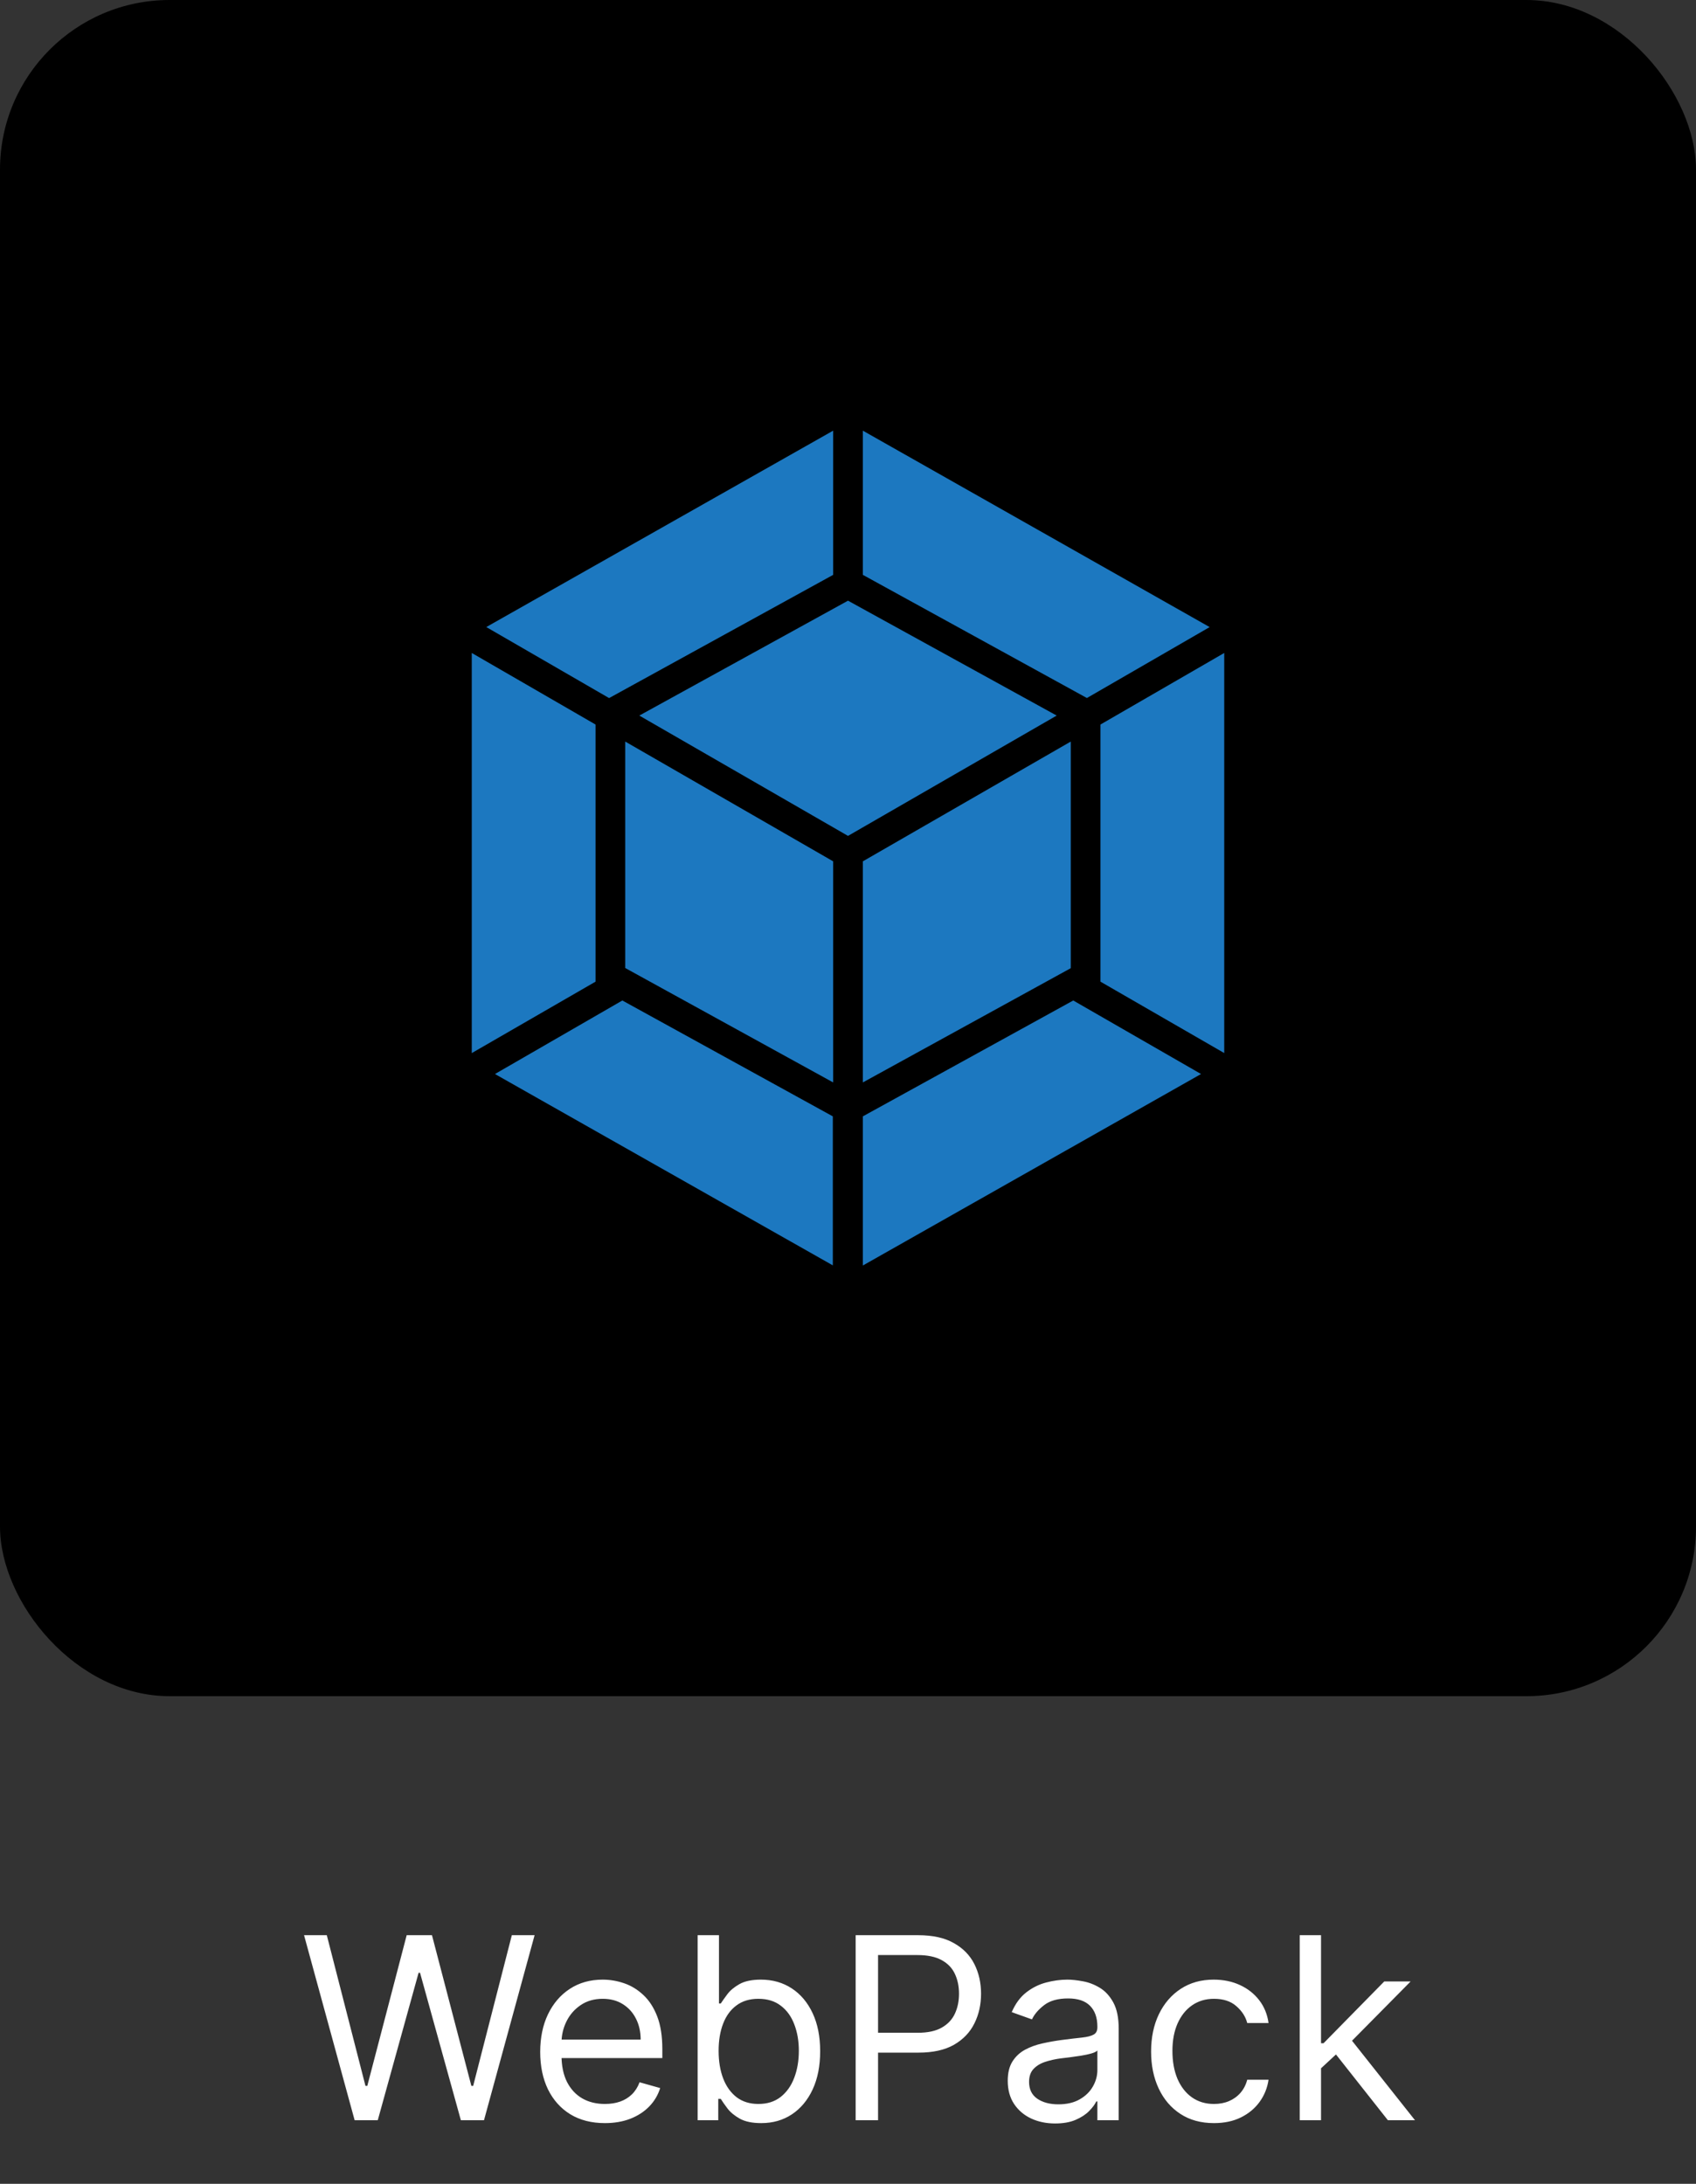 <svg width="80" height="103" viewBox="0 0 80 103" fill="none" xmlns="http://www.w3.org/2000/svg">
<rect x="0" y="0" width="80" height="103" fill="#333333" stroke="none"/>
<rect width="80" height="80" rx="8" fill="black"/>
<path d="M56.653 50.656L40.7 59.688V52.653L50.625 47.188L56.653 50.656ZM57.747 49.669V30.797L51.909 34.172V46.3L57.744 49.666L57.747 49.669ZM23.347 50.656L39.284 59.681V52.653L29.356 47.188L23.347 50.656ZM22.253 49.669V30.797L28.091 34.172V46.3L22.253 49.669ZM22.938 29.575L39.3 20.312V27.113L28.816 32.878L28.731 32.925L22.938 29.575ZM57.056 29.575L40.7 20.312V27.113L51.184 32.875L51.269 32.922L57.062 29.575H57.056ZM39.3 51.053L29.491 45.656V34.975L39.3 40.625V51.053ZM40.7 51.053L50.509 45.663V34.975L40.7 40.625V51.053ZM30.156 33.75L40 28.331L49.844 33.75L40 39.425L30.156 33.75Z" fill="#1C78C0"/>
<path d="M16.728 100L14.342 91.273H15.415L17.239 98.381H17.325L19.183 91.273H20.376L22.234 98.381H22.319L24.143 91.273H25.217L22.83 100H21.739L19.813 93.046H19.745L17.819 100H16.728ZM28.532 100.136C27.901 100.136 27.357 99.997 26.9 99.719C26.445 99.438 26.095 99.046 25.847 98.543C25.603 98.037 25.481 97.449 25.481 96.778C25.481 96.108 25.603 95.517 25.847 95.006C26.095 94.492 26.438 94.091 26.879 93.804C27.322 93.514 27.839 93.369 28.43 93.369C28.771 93.369 29.107 93.426 29.44 93.54C29.772 93.653 30.075 93.838 30.347 94.094C30.62 94.347 30.837 94.682 30.999 95.099C31.161 95.517 31.242 96.031 31.242 96.642V97.068H26.197V96.199H30.22C30.22 95.829 30.146 95.5 29.998 95.21C29.853 94.921 29.646 94.692 29.376 94.524C29.109 94.356 28.793 94.273 28.43 94.273C28.029 94.273 27.683 94.372 27.39 94.571C27.1 94.767 26.877 95.023 26.721 95.338C26.565 95.653 26.486 95.992 26.486 96.352V96.932C26.486 97.426 26.572 97.845 26.742 98.189C26.916 98.53 27.155 98.79 27.462 98.969C27.769 99.145 28.126 99.233 28.532 99.233C28.796 99.233 29.035 99.196 29.248 99.122C29.464 99.046 29.65 98.932 29.806 98.781C29.962 98.628 30.083 98.438 30.168 98.21L31.14 98.483C31.038 98.812 30.866 99.102 30.624 99.352C30.383 99.599 30.084 99.793 29.729 99.932C29.374 100.068 28.975 100.136 28.532 100.136ZM32.908 100V91.273H33.914V94.494H33.999C34.073 94.381 34.175 94.236 34.306 94.06C34.44 93.881 34.63 93.722 34.877 93.582C35.127 93.44 35.465 93.369 35.891 93.369C36.443 93.369 36.928 93.507 37.349 93.783C37.769 94.058 38.097 94.449 38.333 94.954C38.569 95.46 38.687 96.057 38.687 96.744C38.687 97.438 38.569 98.038 38.333 98.547C38.097 99.053 37.771 99.445 37.353 99.723C36.935 99.999 36.454 100.136 35.908 100.136C35.488 100.136 35.151 100.067 34.898 99.928C34.646 99.785 34.451 99.625 34.315 99.446C34.178 99.264 34.073 99.114 33.999 98.994H33.88V100H32.908ZM33.897 96.727C33.897 97.222 33.969 97.658 34.114 98.035C34.259 98.41 34.471 98.704 34.749 98.918C35.028 99.128 35.369 99.233 35.772 99.233C36.193 99.233 36.543 99.122 36.825 98.901C37.109 98.676 37.322 98.375 37.464 97.997C37.609 97.617 37.681 97.193 37.681 96.727C37.681 96.267 37.61 95.852 37.468 95.483C37.329 95.111 37.117 94.817 36.833 94.601C36.552 94.382 36.198 94.273 35.772 94.273C35.363 94.273 35.019 94.376 34.741 94.584C34.462 94.788 34.252 95.075 34.11 95.445C33.968 95.811 33.897 96.239 33.897 96.727ZM40.361 100V91.273H43.31C43.995 91.273 44.555 91.396 44.989 91.644C45.427 91.888 45.751 92.219 45.961 92.636C46.171 93.054 46.276 93.52 46.276 94.034C46.276 94.548 46.171 95.016 45.961 95.436C45.754 95.856 45.432 96.192 44.998 96.442C44.563 96.689 44.006 96.812 43.327 96.812H41.214V95.875H43.293C43.762 95.875 44.139 95.794 44.423 95.632C44.707 95.47 44.913 95.251 45.041 94.976C45.171 94.697 45.236 94.383 45.236 94.034C45.236 93.685 45.171 93.372 45.041 93.097C44.913 92.821 44.705 92.605 44.418 92.449C44.131 92.29 43.751 92.21 43.276 92.21H41.418V100H40.361ZM49.769 100.153C49.354 100.153 48.977 100.075 48.639 99.919C48.301 99.76 48.033 99.531 47.834 99.233C47.635 98.932 47.535 98.568 47.535 98.142C47.535 97.767 47.609 97.463 47.757 97.23C47.905 96.994 48.102 96.81 48.349 96.676C48.597 96.543 48.869 96.443 49.168 96.378C49.469 96.31 49.771 96.256 50.075 96.216C50.473 96.165 50.795 96.126 51.043 96.101C51.293 96.072 51.474 96.026 51.588 95.96C51.705 95.895 51.763 95.781 51.763 95.619V95.585C51.763 95.165 51.648 94.838 51.418 94.605C51.19 94.372 50.845 94.256 50.382 94.256C49.902 94.256 49.526 94.361 49.253 94.571C48.98 94.781 48.788 95.006 48.678 95.244L47.723 94.903C47.894 94.506 48.121 94.196 48.405 93.974C48.692 93.75 49.004 93.594 49.342 93.506C49.683 93.415 50.019 93.369 50.348 93.369C50.558 93.369 50.8 93.395 51.072 93.446C51.348 93.494 51.614 93.595 51.869 93.749C52.128 93.902 52.342 94.133 52.513 94.443C52.683 94.753 52.769 95.168 52.769 95.688V100H51.763V99.114H51.712C51.644 99.256 51.53 99.408 51.371 99.57C51.212 99.731 51 99.869 50.736 99.983C50.472 100.097 50.149 100.153 49.769 100.153ZM49.922 99.25C50.32 99.25 50.655 99.172 50.928 99.016C51.203 98.859 51.41 98.658 51.55 98.41C51.692 98.163 51.763 97.903 51.763 97.631V96.71C51.72 96.761 51.626 96.808 51.481 96.851C51.34 96.891 51.175 96.926 50.987 96.957C50.803 96.986 50.622 97.011 50.446 97.034C50.273 97.054 50.132 97.071 50.024 97.085C49.763 97.119 49.519 97.175 49.291 97.251C49.067 97.325 48.885 97.438 48.746 97.588C48.609 97.736 48.541 97.938 48.541 98.193C48.541 98.543 48.67 98.807 48.929 98.986C49.19 99.162 49.521 99.25 49.922 99.25ZM57.263 100.136C56.65 100.136 56.121 99.992 55.678 99.702C55.235 99.412 54.894 99.013 54.655 98.504C54.416 97.996 54.297 97.415 54.297 96.761C54.297 96.097 54.419 95.51 54.664 95.001C54.911 94.49 55.255 94.091 55.695 93.804C56.138 93.514 56.655 93.369 57.246 93.369C57.706 93.369 58.121 93.454 58.49 93.625C58.86 93.796 59.162 94.034 59.398 94.341C59.634 94.648 59.78 95.006 59.837 95.415H58.831C58.755 95.117 58.584 94.852 58.32 94.622C58.059 94.389 57.706 94.273 57.263 94.273C56.871 94.273 56.527 94.375 56.232 94.579C55.939 94.781 55.711 95.067 55.546 95.436C55.384 95.803 55.303 96.233 55.303 96.727C55.303 97.233 55.383 97.673 55.541 98.048C55.703 98.423 55.931 98.715 56.223 98.922C56.519 99.129 56.865 99.233 57.263 99.233C57.525 99.233 57.762 99.188 57.975 99.097C58.188 99.006 58.368 98.875 58.516 98.704C58.664 98.534 58.769 98.329 58.831 98.091H59.837C59.78 98.477 59.64 98.825 59.415 99.135C59.194 99.442 58.9 99.686 58.533 99.868C58.169 100.047 57.746 100.136 57.263 100.136ZM62.245 97.614L62.228 96.369H62.432L65.296 93.454H66.54L63.489 96.54H63.404L62.245 97.614ZM61.307 100V91.273H62.313V100H61.307ZM65.466 100L62.909 96.761L63.625 96.062L66.745 100H65.466Z" fill="white"/>
</svg>
